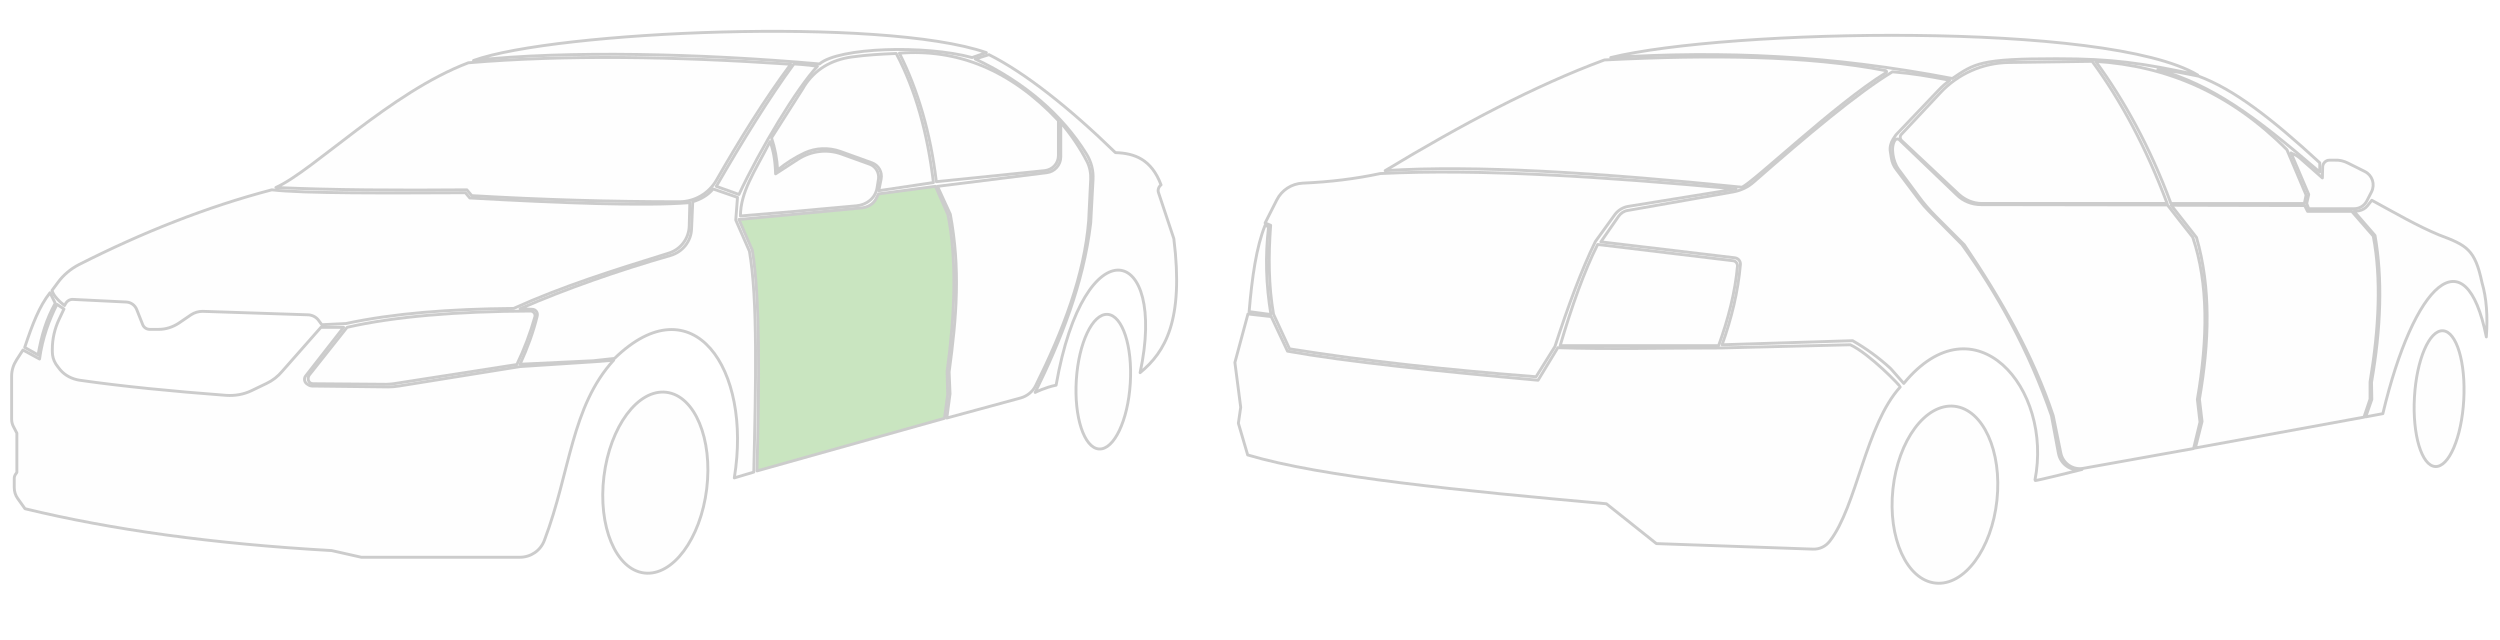<?xml version="1.0" encoding="utf-8"?>
<!-- Generator: Adobe Illustrator 20.1.0, SVG Export Plug-In . SVG Version: 6.00 Build 0)  -->
<svg id="octavia" class="svg_octavia" version="1.1" xmlns="http://www.w3.org/2000/svg" xmlns:xlink="http://www.w3.org/1999/xlink" x="0px" y="0px"
	 viewBox="0 0 860 220" style="enable-background:new 0 0 860 220;" xml:space="preserve">
<!-- <style type="text/css">
	.st0{fill:#0F0D0D;}
</style> -->
<defs>
<style>
    <style type="text/css">
            .svg_octavia {
                position: absolute;
								top: -2px;
            }
            .active {
              fill: #f5f5f5;
              fill-opacity: 0.1;
              fill-rule: evenodd;
              stroke: #ccc;
              stroke-width: 1px;
              stroke-linecap: butt;
              stroke-linejoin: round;
              stroke-opacity: 1;
              cursor: pointer;
            }
            .active:hover, .active.highlight {
              fill: #4ba82e;
              fill-opacity: 0.2;
            }
            .selected {
              fill: #4ba82e;
              fill-opacity: 0.3!important;
            }
            .blocked {
                fill: none;
                cursor: default;
            }
      </style>
</style>
</defs>
<title>octavia</title>
<rect class="blocked" x="0.5" y="0.5" width="878" height="221"/>
<path id="svg_backlight_r_1" class="active" d="M549.6,84.1c15.1,1.8,30.7,3.7,46.6,5.6c0.9,0.1,1.5,0.9,1.5,1.8c-0.8,8.9-3.1,18-6.5,27.4
	h-54.5C540.7,105.3,545,93.2,549.6,84.1z"/>
<path id="svg_backlight_l" class="active" d="M436.4,78c-1.2,10.1-0.9,19.9,0.8,30.2l-7.5-1c1-11.9,2.5-22.3,5.5-29.7L436.4,78z"/>
<path id="svg_headlight_l" class="active" d="M106.7,131.7L106.7,131.7c0.3,0.2,0.6,0.3,1,0.3l25.2,0.2c0.8,0,1.6-0.1,2.5-0.2l42.4-6.6
	c2.5-5.2,4.6-10.7,6.2-16.4c0.3-1-0.5-2-1.5-2c-25.5,0.1-46.9,1.9-63.1,5.6l-13,16.4C105.8,129.9,105.9,131.1,106.7,131.7z"/>
<path id="svg_headlight_r_1" class="active" d="M13.1,122.1l-4.6-2.6c2.7-8.1,5-14.1,8.7-18.8l1.8,3.6C15.9,110,14.3,115.2,13.1,122.1z"/>
<ellipse id="svg_disk1" class="active" transform="matrix(0.122 -0.993 0.993 0.122 33.005 369.487)" cx="225.3" cy="166.1" rx="31.3" ry="17.8"/>
<ellipse id="svg_disk2" class="active" transform="matrix(6.275988e-02 -0.998 0.998 6.275988e-02 224.678 501.796)" cx="379.5" cy="131.3" rx="23.2" ry="9.3"/>
<ellipse id="svg_disk3" class="active" transform="matrix(0.106 -0.994 0.994 0.106 429.121 817.529)" cx="669.4" cy="170" rx="30.6" ry="18"/>
<ellipse id="svg_disk4" class="active" transform="matrix(5.607389e-02 -0.998 0.998 5.607389e-02 655.471 966.887)" cx="839.1" cy="136.8" rx="23.4" ry="8.5"/>
<path id="svg_fender_r_front" class="active" d="M809.8,72.7L817,81c2.6,14.7,2.1,31.7-1.2,50.5l0.1,5.9l-2.1,6l5.9-1.1
	c10.7-45,28.5-61.8,35.6-26.4c0.5-7,0.1-13.3-1.5-18.7c-2.4-11.4-5.2-12.8-14.8-16.4c-7.5-3.1-15-7.5-23.1-11.9l-1.5,1.9
	c-0.7,0.9-1.8,1.5-2.9,1.7L809.8,72.7z"/>
<path id="svg_window_r_front" class="active" d="M720.9,21.1c9.6,13.1,18.6,29.2,25.9,48.9h45.9l0.6-2.9l-6.6-15.6
	C767.4,32.1,745.7,22.7,720.9,21.1z"/>
<path id="svg_door_r_front" class="active" d="M746.9,70.6l8.7,11.1c5,17.4,4.4,36,1,55.6l0.9,7.7l-2.3,9.1l58-10.6l2.1-6.2v-5.9
	c3.1-18.6,3.9-35.6,1.1-50.2l-7.4-8.5h-15.2l-1-2L746.9,70.6L746.9,70.6z"/>
<path id="svg_mirror_r" class="active" d="M788.1,52.6l6.1,14.3l-0.7,3.1l0.7,1.8h15.6c1.9,0,3.5-1,4.4-2.7l1.6-3.1c1.3-2.6,0.3-5.7-2.3-7
	l-5.8-2.9c-1.4-0.7-2.9-1.1-4.5-1h-1.9c-1.2,0-2.2,1-2.3,2.2l-0.1,3.9l-7.7-6.8c-0.9-0.8-1.9-1.3-3-1.7L788.1,52.6z"/>
<path id="svg_window_r_back" class="active"  d="M654.1,48.3l19.7,18.5c2.2,2,5,3.2,8,3.2h63.7
	c-7.2-19.2-15.9-35.4-25.8-48.9l-28.6,0.4c-9,0.1-17.6,3.9-23.7,10.5L654,46.3C653.5,46.9,653.6,47.8,654.1,48.3z"/>
<path id="svg_door_r_back" class="active"  d="M745.6,70.5c2.7,3.5,5.6,7.2,8.7,11.1c5.4,15.9,5.2,34.9,1.6,55.8l0.9,7.8
	l-2.2,9.1l-37.9,6.8c-3.6,0.7-7.1-1.7-7.8-5.3l-2.6-12.8c-6.8-20.4-17.7-39.8-30.6-58.8l-9.9-9.9c-2.1-2.1-4.1-4.4-5.9-6.9l-6.9-9.3
	c-1.7-2.4-2.8-7.5-1.1-9.9c0.4-0.5,1.1-0.5,1.5-0.1l0.3,0.3L673.1,67c2.2,2.2,5.2,3.4,8.4,3.4L745.6,70.5L745.6,70.5z"/>
<path id="svg_fender_r_back" class="active" d="M550.7,83.2l6.1-8.8c0.7-1,1.8-1.8,3.1-2l36.4-6.4c2.6-0.5,5-1.6,7-3.4
	C621.7,46.5,638.9,32,651,24.7c7.9,0.7,11.1,1.3,19.7,2.9c-1.4,1.1-2.7,2.2-3.9,3.5l-14.6,15.3l-1,1.5c-0.8,1.3-1.2,2.9-0.9,4.4
	l0.3,1.9c0.2,1.5,0.8,3,1.8,4.2l7.9,10.5c1,1.3,2.1,2.6,3.2,3.7l11.4,11.5c12.2,16.9,23.1,36.6,30.8,58.9l2.4,12.9
	c0.7,3.8,4.3,6.3,8.1,5.6c0,0-16.3,4.1-16.2,3.8c6.4-32.1-20.9-62.9-45.1-33.4l-4.5-5.1c-4-3.7-8.4-6.9-13.1-9.6l-44.9,1.4
	c3.3-9.2,5.5-18.4,6.3-27.6c0.1-1.1-0.7-2.1-1.8-2.3L550.7,83.2z"/>
<path id="svg_frame_r" class="active" d="M798,56v3.2c-23.1-19.9-37.1-29.9-55.7-35.3c4.4,0.3,10,1.5,14,2.3C768.4,30.7,781.3,40.6,798,56z
	"/>
<path id="svg_window_rear" class="active" d="M476.5,58.7c26.3-15.9,51.7-29.3,75.2-38c0.2-0.1,0.4-0.1,0.7-0.1c36-1.8,69.7-1.5,96.3,3.7
	c0.3,0.1,0.4,0.5,0.1,0.7c-17.5,10.8-45.8,37.9-49.6,39.4C549.8,59.4,506.9,56.7,476.5,58.7z"/>
<path id="svg_bumper_back" class="active" d="M653.7,133.1c0-0.4-10.6-11.4-17.2-14.5l-44.7,1.1c-20.5,0-39.3,0.5-55.9-0.1l-6.8,11.2
	c-34.4-3.1-66.3-6.4-86.2-10l-5.6-11.9l-8-0.9l-4.5,16.7l2,15.4l-0.8,5.5l3.2,10.9c25.4,7.6,73.6,12.3,123.4,16.8l17.2,13.7
	c0,0,41.7,1.5,53.8,1.9c2.3,0.1,4.4-0.9,5.8-2.7C638.8,174.1,641.7,146.3,653.7,133.1z"/>
<path id="svg_boot" class="active" d="M528.4,129.6c-29.6-2.3-58.1-5.3-84.8-9.6l-5.5-11.9c-1.7-9.6-1.8-19.9-1-30.6l-1.9-0.8l4-7.9
	c1.7-3.4,5.1-5.6,8.9-5.8c9.4-0.4,18.3-1.5,26.7-3.3C509,58,551.7,60.8,597.2,65l-37.1,6c-1.8,0.3-3.4,1.3-4.5,2.7l-6.8,9.4
	c-4.8,9.8-9.4,22.3-13.9,36.1L528.4,129.6z"/>
<path id="svg_frame_l" class="active" d="M246.4,64.1c9.2-15.9,18.2-30.5,26.7-42.1c0,0,4.3,0.2,8.1,0.8c-7,7.4-19.7,28.5-27,44.1
	L246.4,64.1z"/>
<path id="svg_fender_l_back_1" class="active" d="M340.2,18.8c12.2,6.1,27.6,18.2,43.5,33.7c6.6,0.2,12.4,2.3,15.7,11.1l0,0
	c-0.8,0.6-1.2,1.7-0.9,2.6l5.3,15.9c3.5,28.2-3,39-11.6,46.1c9.5-44.2-19.2-51.3-28.9,4.3c-3.9,0.8-7.2,2.5-7.2,2.5
	c8.8-18,16.6-37.3,19.1-58.3l0.8-14.9c0.2-3.1-0.6-6.2-2.3-8.9c-8.2-13.2-21-24.5-38.2-32.6L340.2,18.8z"/>
<path id="svg_window_l_back" class="active" d="M309.4,18.3c6.4,12.8,10.7,27.5,12.7,44.2l37.3-3.8c2.7-0.3,4.7-2.5,4.7-5.2v-12
	C347.7,24,329.3,16.7,309.4,18.3z"/>
<path id="svg_door_l_back" class="active" d="M322.5,64.1l37.6-4.7c2.7-0.3,4.8-2.7,4.8-5.4V42.1c3.5,4.2,6.6,8.7,9,13.4
	c1,1.9,1.4,4.1,1.3,6.3L374.5,76c-1.5,18.6-8.8,37.7-18.2,56.6c-1,2.1-3,3.7-5.2,4.3l-25.4,6.9l1.1-8.3l-0.3-7.6
	c2.6-18.9,3.9-35.5,0.4-54.2L322.5,64.1z"/>
<path id="svg_window_l_front" class="active" d="M265.4,47.4c1.2,3.6,1.9,7.3,2.1,11.1c2.9-2.4,6.1-4.4,9.3-5.9
	c3.9-1.8,8.3-1.9,12.3-0.5l10.8,3.9c2.3,0.8,3.7,3.2,3.2,5.6l-0.8,4l18.8-2.8c-2-16.8-6.1-31.8-12.8-44.4
	c-5.1,0.2-10.3,0.5-15.3,1.2c-7.2,1-12.7,4.4-16.3,10l-0.4,0.7L265.4,47.4z"/>
<path id="svg_door_l_front" class="active selected" d="M254.2,75.5l4.6,10.6c2.7,16.4,2.4,45.2,1.6,75.9l64.5-18.1l1.1-8.2l-0.2-7.9
	c2.7-19.8,3.4-38.4,0.3-53.9l-4.3-9.8l-19.6,2.6l-0.9,1.8c-0.9,1.7-2.8,2.8-4.7,3L254.2,75.5z"/>
<path id="svg_mirror_l" class="active" d="M264.9,48.7c1.2,3.1,1.8,6.8,1.9,11.1l7.7-5c4.5-2.9,10-3.6,15-1.8l9.7,3.5
	c2.1,0.8,3.3,2.9,3,5.1l-0.5,3.1c-0.6,3.5-3.6,5.8-7.1,6.1l-25.5,2.3l-14.4,1.2C254.8,65.9,259.4,59.4,264.9,48.7z"/>
<path id="svg_top_1" class="active" d="M554.1,19.8c40-9.8,171-12.5,201.9,6c-18.9-4.1-29.2-5.6-48.6-5.6c-26.2,0-28.1,1.6-35.8,6.8
	C629.8,19,593,17.4,554.1,19.8z"/>
<path id="svg_top" class="active" d="M162.9,20.8c28.2-10.1,140.7-15.1,176.4-2.7l-4.9,1.7c-16.3-4.4-45.9-3.5-52.5,2.2
	C241.3,18.4,194.8,17.3,162.9,20.8z"/>
<path id="svg_fender_l_front" class="active" d="M178.9,125.3c2.6-5.7,4.6-11.2,5.9-16.6c0.3-1.1-0.5-2.3-1.7-2.3l-4.2-0.2
	c15.9-6.9,33.6-13.1,51.7-18.3c4.2-1.2,7.2-4.9,7.3-9.3l0.4-9.2c2.9-0.9,5.3-2.3,7-4.4l8.4,2.9l-0.6,7.8l4.7,10.7
	c2.9,16.4,2.2,46.4,1.5,76l-6.7,2c6.2-37.8-14.4-67.2-41.2-41.1l-7.3,0.8L178.9,125.3z"/>
<path id="svg_hood" class="active" d="M237.3,69.7l-0.2,8c-0.1,4.3-2.9,8.1-7.1,9.4c-19.3,6-36.5,11.4-53.3,19c-22.2,0.2-41.4,1.7-57.7,5.2
	l-8.3,0.4l-1.1-1.5c-0.8-1.1-2.1-1.8-3.5-1.9l-36.4-1.2c-1.4,0-2.8,0.4-4,1.2l-4.1,2.8c-2.1,1.4-4.5,2.2-7,2.2h-3.1
	c-1,0-2-0.6-2.4-1.6l-2.1-5.3c-0.6-1.4-1.9-2.4-3.5-2.5L25.2,103c-1.1-0.1-2.1,0.5-2.6,1.4l-0.4,0.7c-1.6-1.2-3.9-3.4-4.3-5.2l2-2.7
	c1.9-2.6,4.4-4.7,7.3-6.2C48.9,80,71,71.2,93.5,65.3c11.1,1.3,40,1.1,66.6,1l1.5,1.8C192.2,69.8,222,71,237.3,69.7z"/>
<path id="svg_bumper_front" class="active" d="M211.1,123.9l-6.1,0.5l-26.1,1.7l-41.7,6.7c-1.2,0.2-2.5,0.3-3.7,0.3l-26-0.3
	c-0.6,0-1.2-0.2-1.7-0.6l-0.3-0.2c-0.8-0.6-1-1.8-0.4-2.6l13.1-16.8h-7.8l-13.3,15.1c-1.5,1.8-3.3,3.2-5.4,4.2l-5.2,2.5
	c-2.7,1.3-5.7,1.8-8.7,1.6c-18.6-1.4-35.8-3.1-50.4-5.2c-2.6-0.4-5-1.6-6.7-3.6c-0.5-0.6-1-1.3-1.5-2c-0.8-1.3-1.2-2.7-1.2-4.2
	c0-0.3,0-0.6,0-0.9c0-3.5,0.8-7,2.3-10.2l1.7-3.6l-2.4-1.6c-2.7,5.4-5,11.5-6,18.8l-5.7-3.1l-2.2,3.4c-1.1,1.7-1.7,3.6-1.7,5.6v14.8
	c0,0.9,0.2,1.7,0.6,2.5l1.2,2.3v13.5l-0.2,0.3c-0.4,0.5-0.7,1.1-0.7,1.7v3.2c0,1.4,0.4,2.7,1.2,3.8l2.5,3.5
	c29.7,7.2,64.7,12.1,105.5,14.4l10.2,2.3h54.5c3.8,0,7.2-2.3,8.5-5.9C196.2,162.3,196.5,139.9,211.1,123.9z"/>
<path id="svg_windshield" class="active" d="M272,22.1c-9.1,12.3-17.5,25.8-25.5,39.8c-2.6,4.6-7.5,7.5-12.8,7.5c-23.7,0-47.5-0.7-71.4-2.1
	l-1.7-2c-23.8,0.2-46,0.1-65.7-0.8c12.8-5.7,39.5-32.8,66.2-42.9C194.4,18.8,232.2,19.4,272,22.1z"/>
</svg>
